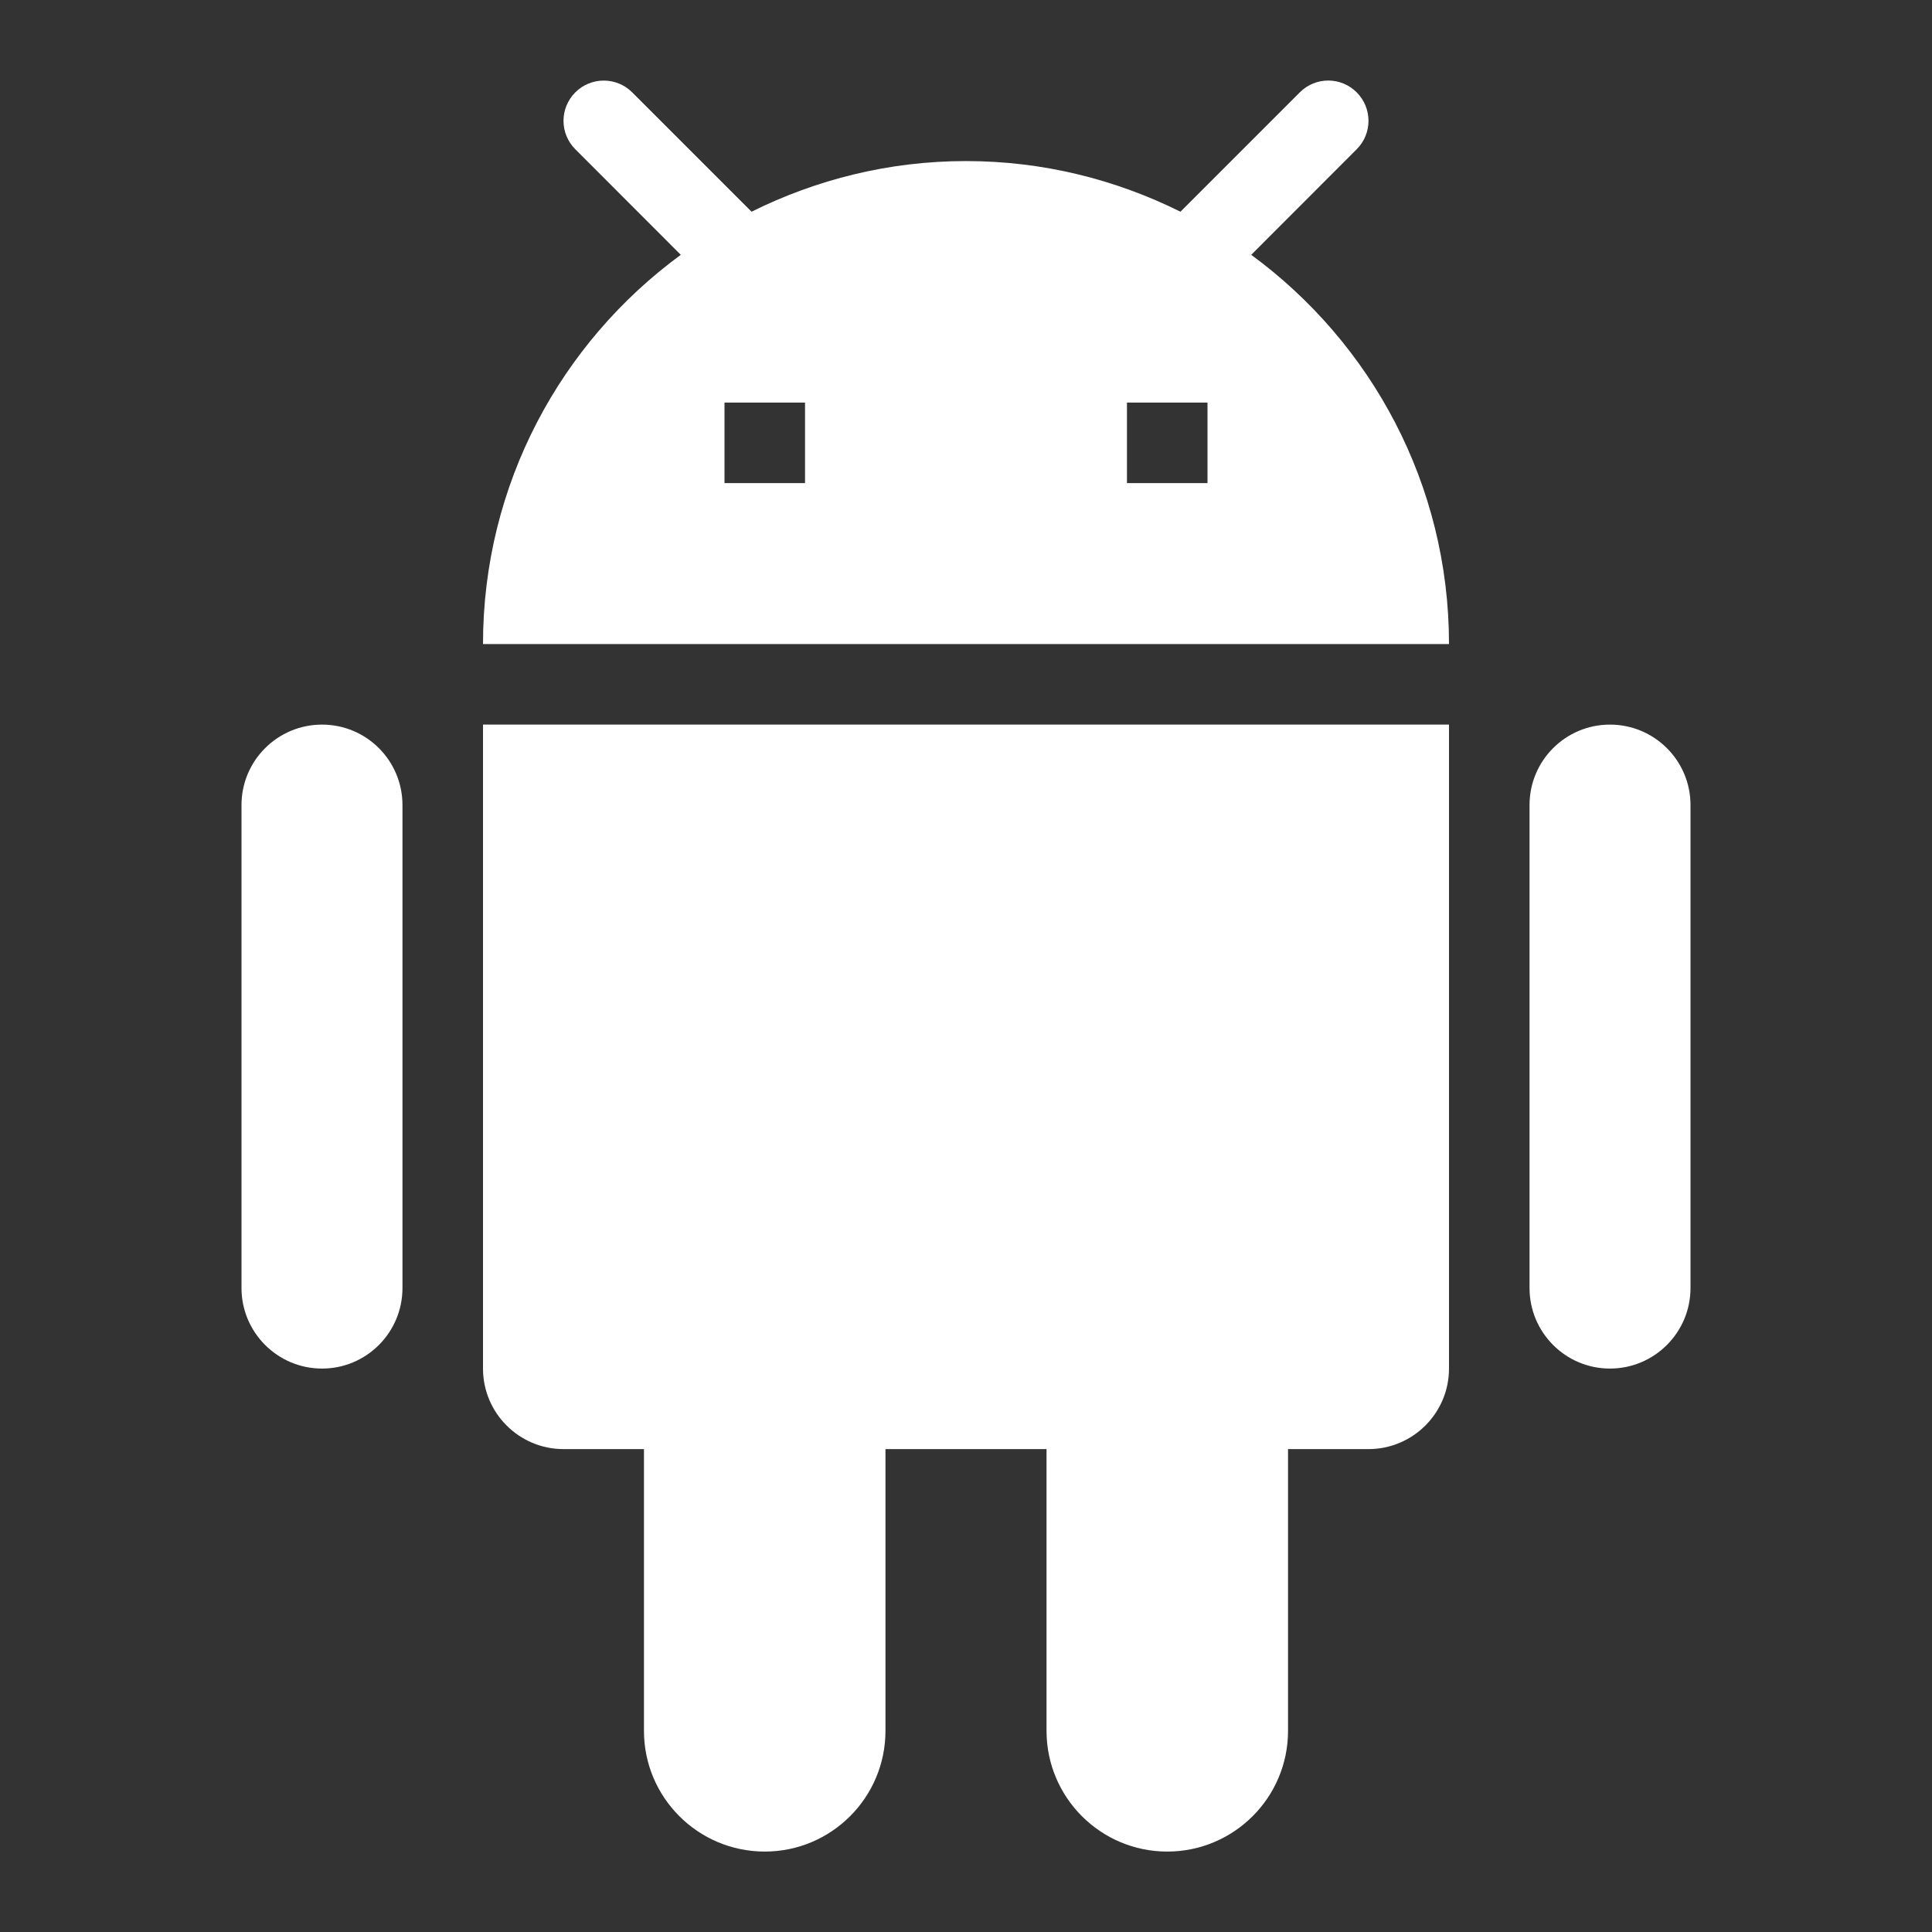 <svg width="19" height="19" viewBox="0 0 19 19" fill="none" xmlns="http://www.w3.org/2000/svg">
<rect x="0" y="0" width="19" height="19" fill="#333333" stroke="none"/>
<g clip-path="url(#clip0_1170_6028)">
<path d="M13.062 0.792C13.164 0.792 13.265 0.831 13.342 0.908C13.497 1.063 13.497 1.314 13.342 1.468L12.305 2.506C13.483 3.37 14.25 4.761 14.25 6.334H4.75C4.75 4.761 5.517 3.37 6.695 2.506L5.658 1.468C5.503 1.313 5.503 1.064 5.658 0.908C5.812 0.754 6.063 0.754 6.217 0.908L7.391 2.082C8.027 1.766 8.741 1.584 9.5 1.584C10.259 1.584 10.973 1.766 11.609 2.082L12.783 0.908C12.86 0.831 12.961 0.792 13.062 0.792ZM11.875 3.959H11.083V4.751H11.875V3.959ZM7.917 3.959H7.125V4.751H7.917V3.959ZM15.833 7.126C16.27 7.126 16.625 7.48 16.625 7.917V12.667C16.625 13.104 16.27 13.459 15.833 13.459C15.396 13.459 15.042 13.104 15.042 12.667V7.917C15.042 7.48 15.396 7.126 15.833 7.126ZM14.25 7.126V13.459C14.25 13.896 13.895 14.251 13.458 14.251H12.667V17.022C12.667 17.677 12.135 18.209 11.479 18.209C10.824 18.209 10.292 17.677 10.292 17.022V14.251H8.708V17.022C8.708 17.677 8.176 18.209 7.521 18.209C6.865 18.209 6.333 17.677 6.333 17.022V14.251H5.542C5.105 14.251 4.75 13.896 4.75 13.459V7.126H14.25ZM3.167 7.126C3.604 7.126 3.958 7.48 3.958 7.917V12.667C3.958 13.104 3.604 13.459 3.167 13.459C2.73 13.459 2.375 13.104 2.375 12.667V7.917C2.375 7.48 2.73 7.126 3.167 7.126Z" fill="white"/>
</g>
<defs>
<clipPath id="clip0_1170_6028">
<rect width="19" height="19" fill="white" transform="matrix(-1 0 0 1 19 0.001)"/>
</clipPath>
</defs>
</svg>
